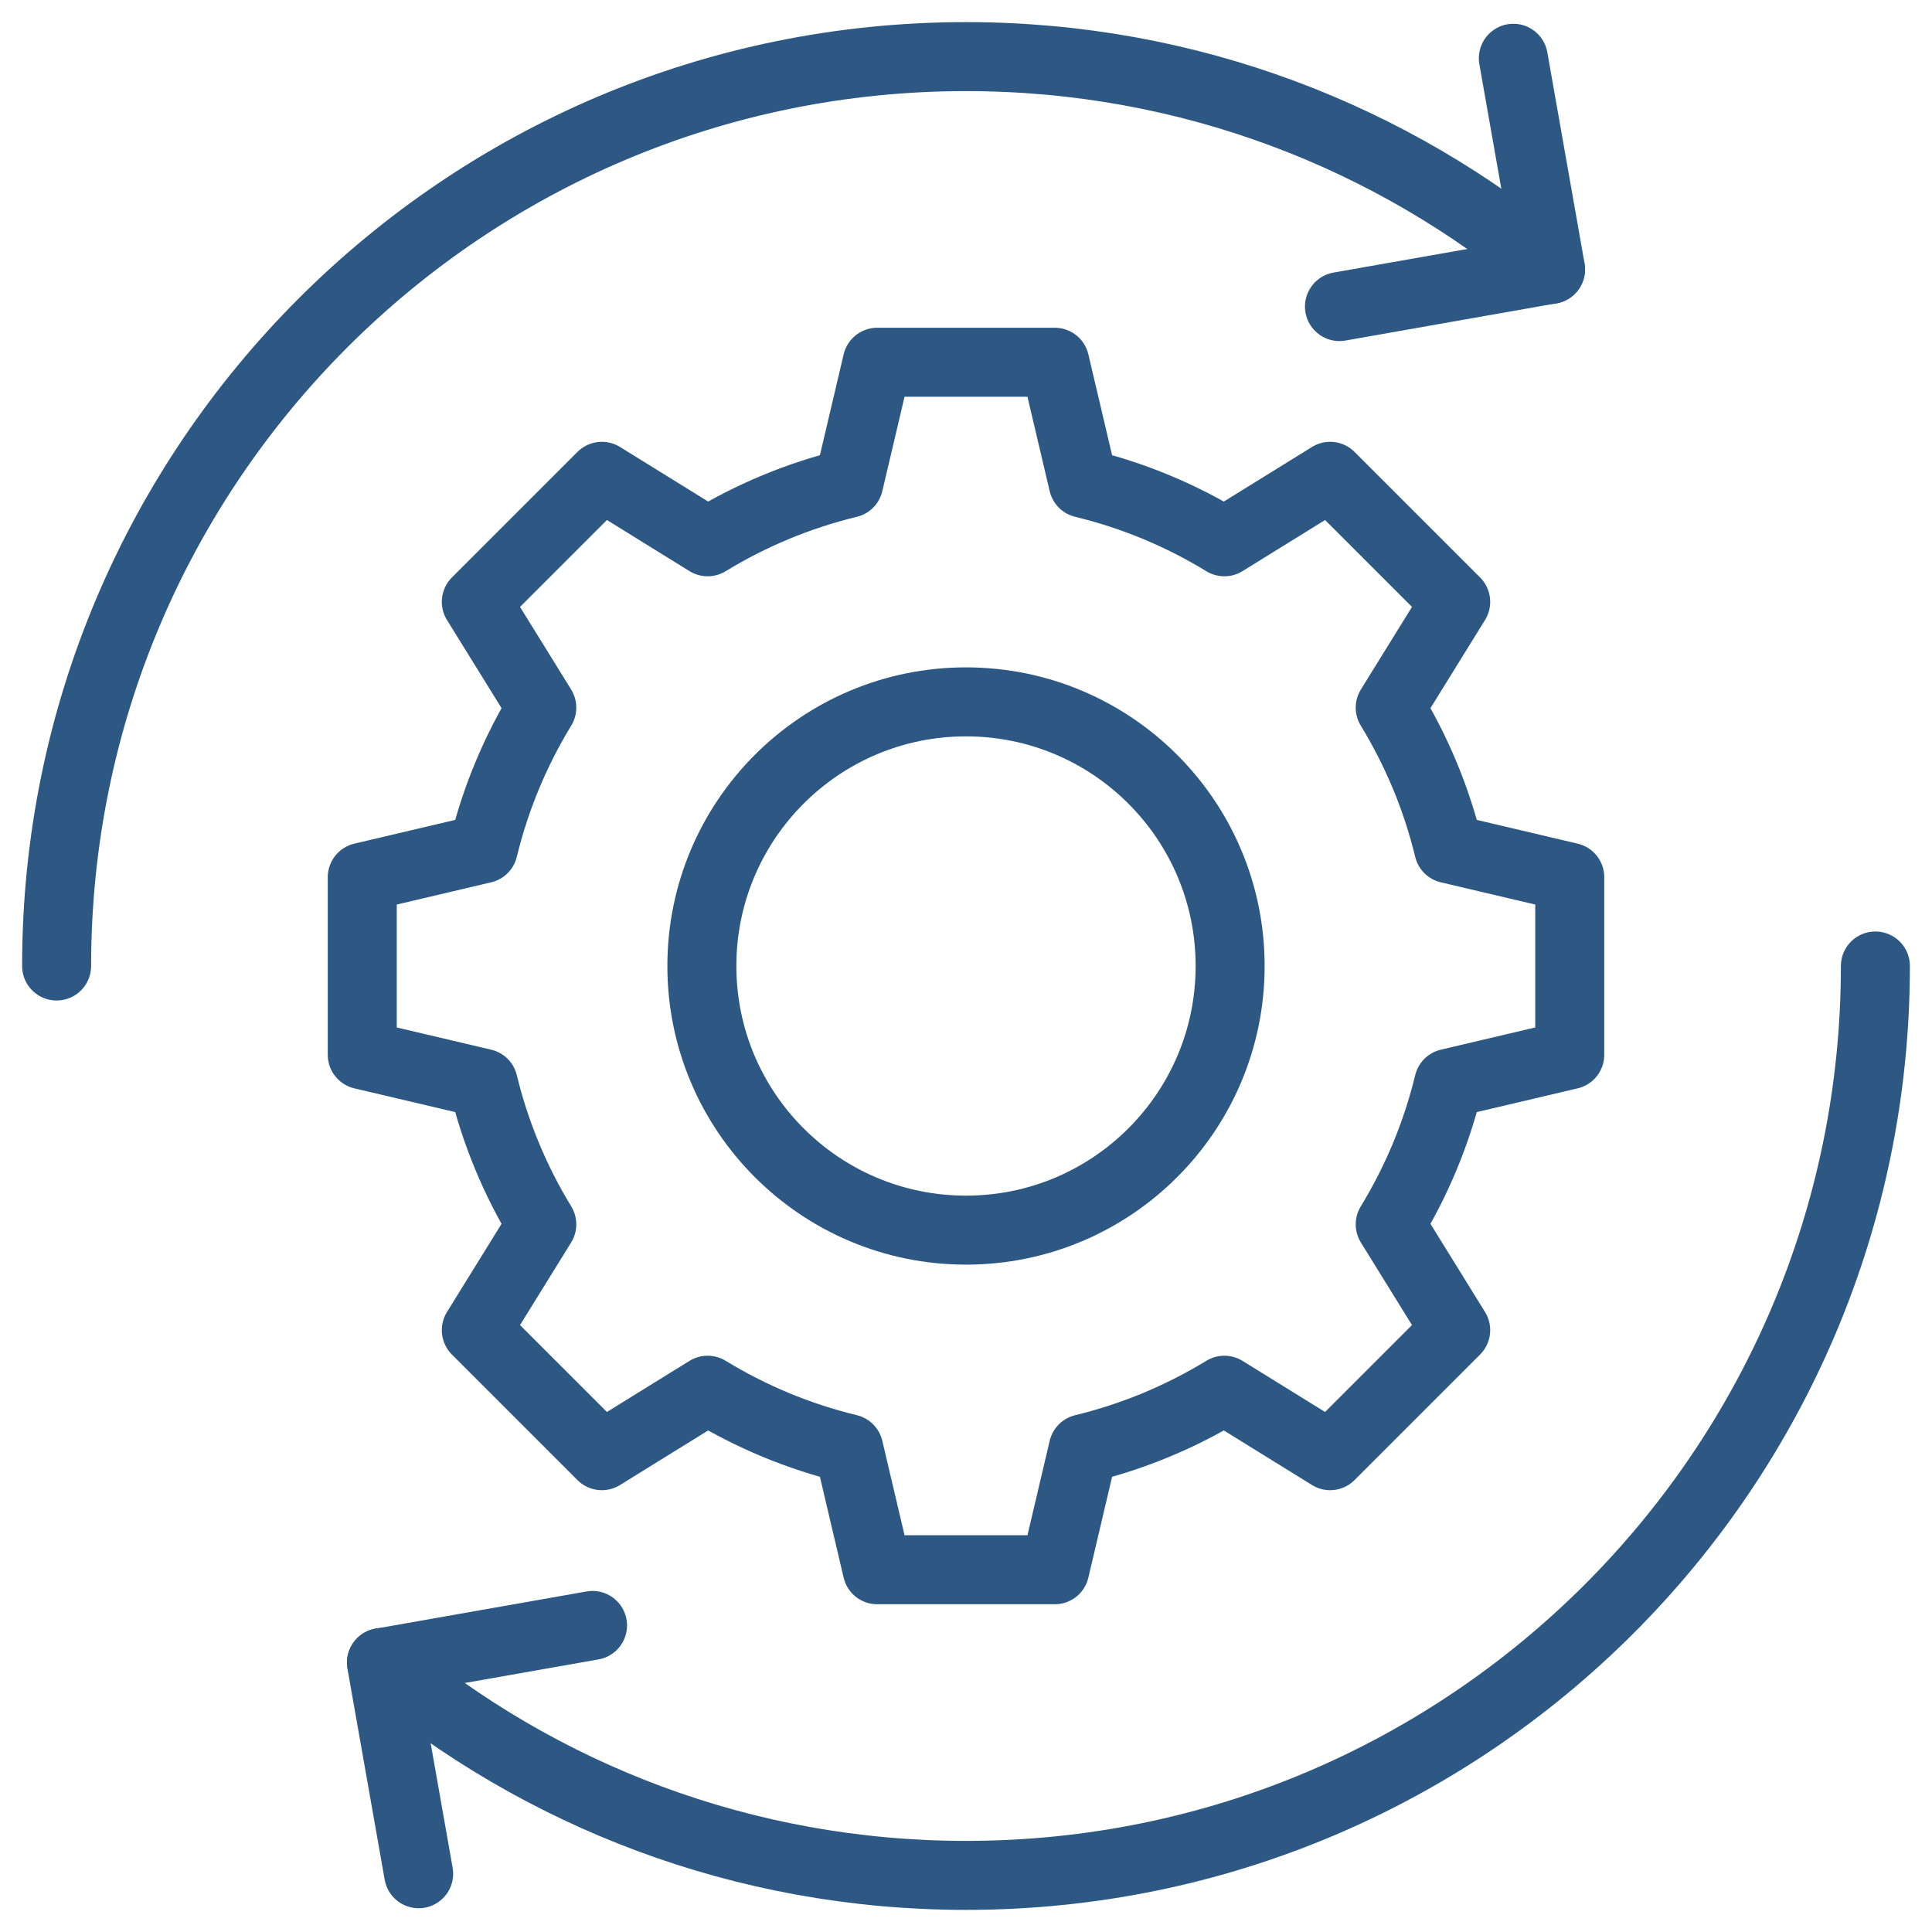 <svg width="56" height="56" viewBox="0 0 56 56" fill="none" xmlns="http://www.w3.org/2000/svg">
<g clip-path="url(#clip0_76_1513)">
<mask id="mask0_76_1513" style="mask-type:luminance" maskUnits="userSpaceOnUse" x="0" y="0" width="56" height="56">
<path d="M0 7.62939e-06H56V56H0V7.62939e-06Z" fill="white"/>
</mask>
<g mask="url(#mask0_76_1513)">
<path d="M28 35.656C23.772 35.656 20.344 32.228 20.344 28C20.344 23.772 23.772 20.344 28 20.344C32.228 20.344 35.656 23.772 35.656 28C35.656 32.228 32.228 35.656 28 35.656ZM45.5 30.573V25.427L41.992 24.601C41.637 23.137 41.06 21.763 40.296 20.511L42.194 17.445L38.555 13.806L35.489 15.704C34.237 14.94 32.864 14.363 31.399 14.008L30.573 10.5H25.427L24.601 14.008C23.137 14.363 21.763 14.94 20.511 15.704L17.445 13.806L13.806 17.445L15.704 20.511C14.94 21.763 14.363 23.137 14.008 24.601L10.5 25.427V30.573L14.008 31.399C14.363 32.864 14.94 34.237 15.704 35.489L13.806 38.555L17.445 42.194L20.511 40.296C21.763 41.06 23.137 41.637 24.601 41.992L25.427 45.5H30.573L31.399 41.992C32.864 41.637 34.237 41.06 35.489 40.296L38.555 42.194L42.194 38.555L40.296 35.489C41.06 34.237 41.637 32.864 41.992 31.399L45.5 30.573Z" stroke="#2D5883" stroke-width="2" stroke-miterlimit="10" stroke-linecap="round" stroke-linejoin="round"/>
<path d="M38.825 8.886L44.944 7.807L43.865 1.689" stroke="#2D5883" stroke-width="2" stroke-miterlimit="10" stroke-linecap="round" stroke-linejoin="round"/>
<path d="M17.175 47.114L11.056 48.193L12.135 54.311" stroke="#2D5883" stroke-width="2" stroke-miterlimit="10" stroke-linecap="round" stroke-linejoin="round"/>
<path d="M44.941 7.81C40.359 3.962 34.452 1.641 28 1.641C13.442 1.641 1.641 13.442 1.641 28" stroke="#2D5883" stroke-width="2" stroke-miterlimit="10" stroke-linecap="round" stroke-linejoin="round"/>
<path d="M11.059 48.189C15.641 52.038 21.548 54.359 28 54.359C42.558 54.359 54.359 42.558 54.359 28" stroke="#2D5883" stroke-width="2" stroke-miterlimit="10" stroke-linecap="round" stroke-linejoin="round"/>
</g>
</g>
<defs>
<clipPath id="clip0_76_1513">
<rect width="56" height="56" fill="white"/>
</clipPath>
</defs>
</svg>
